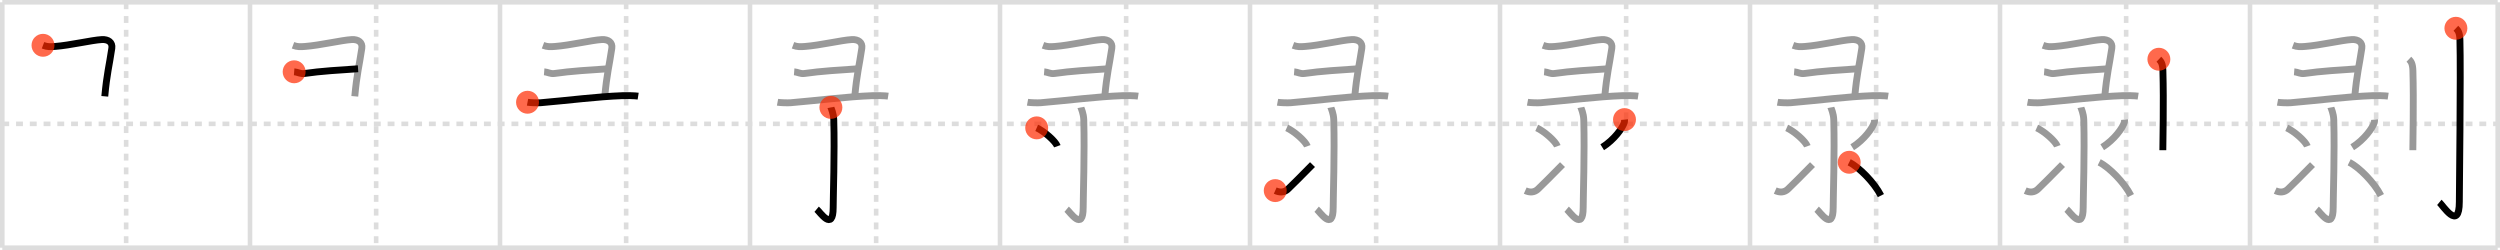 <svg width="1090px" height="109px" viewBox="0 0 1090 109" xmlns="http://www.w3.org/2000/svg" xmlns:xlink="http://www.w3.org/1999/xlink" xml:space="preserve" version="1.1"  baseProfile="full">
<line x1="1" y1="1" x2="1089" y2="1" style="stroke:#ddd;stroke-width:2" />
<line x1="1" y1="1" x2="1" y2="108" style="stroke:#ddd;stroke-width:2" />
<line x1="1" y1="108" x2="1089" y2="108" style="stroke:#ddd;stroke-width:2" />
<line x1="1089" y1="1" x2="1089" y2="108" style="stroke:#ddd;stroke-width:2" />
<line x1="109" y1="1" x2="109" y2="108" style="stroke:#ddd;stroke-width:2" />
<line x1="218" y1="1" x2="218" y2="108" style="stroke:#ddd;stroke-width:2" />
<line x1="327" y1="1" x2="327" y2="108" style="stroke:#ddd;stroke-width:2" />
<line x1="436" y1="1" x2="436" y2="108" style="stroke:#ddd;stroke-width:2" />
<line x1="545" y1="1" x2="545" y2="108" style="stroke:#ddd;stroke-width:2" />
<line x1="654" y1="1" x2="654" y2="108" style="stroke:#ddd;stroke-width:2" />
<line x1="763" y1="1" x2="763" y2="108" style="stroke:#ddd;stroke-width:2" />
<line x1="872" y1="1" x2="872" y2="108" style="stroke:#ddd;stroke-width:2" />
<line x1="981" y1="1" x2="981" y2="108" style="stroke:#ddd;stroke-width:2" />
<line x1="1" y1="54" x2="1089" y2="54" style="stroke:#ddd;stroke-width:2;stroke-dasharray:3 3" />
<line x1="55" y1="1" x2="55" y2="108" style="stroke:#ddd;stroke-width:2;stroke-dasharray:3 3" />
<line x1="164" y1="1" x2="164" y2="108" style="stroke:#ddd;stroke-width:2;stroke-dasharray:3 3" />
<line x1="273" y1="1" x2="273" y2="108" style="stroke:#ddd;stroke-width:2;stroke-dasharray:3 3" />
<line x1="382" y1="1" x2="382" y2="108" style="stroke:#ddd;stroke-width:2;stroke-dasharray:3 3" />
<line x1="491" y1="1" x2="491" y2="108" style="stroke:#ddd;stroke-width:2;stroke-dasharray:3 3" />
<line x1="600" y1="1" x2="600" y2="108" style="stroke:#ddd;stroke-width:2;stroke-dasharray:3 3" />
<line x1="709" y1="1" x2="709" y2="108" style="stroke:#ddd;stroke-width:2;stroke-dasharray:3 3" />
<line x1="818" y1="1" x2="818" y2="108" style="stroke:#ddd;stroke-width:2;stroke-dasharray:3 3" />
<line x1="927" y1="1" x2="927" y2="108" style="stroke:#ddd;stroke-width:2;stroke-dasharray:3 3" />
<line x1="1036" y1="1" x2="1036" y2="108" style="stroke:#ddd;stroke-width:2;stroke-dasharray:3 3" />
<path d="M18.75,19.75c1.97,0.75,3.24,0.65,5.26,0.5c6.57-0.5,15.99-2.75,20.37-3c2.84-0.16,4.75,1.24,4.38,3.75c-1.1,7.5-2.19,11.25-3.07,21" style="fill:none;stroke:black;stroke-width:3" />
<circle cx="18.75" cy="19.75" r="5" stroke-width="0" fill="#FF2A00" opacity="0.7" />
<path d="M127.75,19.75c1.97,0.75,3.24,0.65,5.26,0.5c6.57-0.5,15.99-2.75,20.37-3c2.84-0.16,4.75,1.24,4.38,3.75c-1.1,7.5-2.19,11.25-3.07,21" style="fill:none;stroke:#999;stroke-width:3" />
<path d="M128.25,31.3c1.53,0.12,2.74,0.99,4.42,0.75C139.75,31,148.5,30.5,156.11,29.98" style="fill:none;stroke:black;stroke-width:3" />
<circle cx="128.25" cy="31.3" r="5" stroke-width="0" fill="#FF2A00" opacity="0.7" />
<path d="M236.75,19.75c1.97,0.75,3.24,0.65,5.26,0.5c6.57-0.5,15.99-2.75,20.37-3c2.84-0.16,4.75,1.24,4.38,3.75c-1.1,7.5-2.19,11.25-3.07,21" style="fill:none;stroke:#999;stroke-width:3" />
<path d="M237.25,31.3c1.53,0.12,2.74,0.99,4.42,0.75C248.75,31,257.5,30.5,265.11,29.98" style="fill:none;stroke:#999;stroke-width:3" />
<path d="M230.0,44.58c1.11,0.21,4.43,0.32,5.75,0.21c12.17-1.03,24.57-2.67,35.63-3.08c1.77-0.07,5.53,0,6.86,0.21" style="fill:none;stroke:black;stroke-width:3" />
<circle cx="230.0" cy="44.58" r="5" stroke-width="0" fill="#FF2A00" opacity="0.7" />
<path d="M345.75,19.75c1.97,0.75,3.24,0.65,5.26,0.5c6.57-0.5,15.99-2.75,20.37-3c2.84-0.16,4.75,1.24,4.38,3.75c-1.1,7.5-2.19,11.25-3.07,21" style="fill:none;stroke:#999;stroke-width:3" />
<path d="M346.25,31.3c1.53,0.12,2.74,0.99,4.42,0.75C357.75,31,366.5,30.5,374.11,29.98" style="fill:none;stroke:#999;stroke-width:3" />
<path d="M339.0,44.58c1.11,0.21,4.43,0.32,5.75,0.21c12.17-1.03,24.57-2.67,35.63-3.08c1.77-0.07,5.53,0,6.86,0.21" style="fill:none;stroke:#999;stroke-width:3" />
<path d="M362.27,46.83c0.09,0.48,1.17,2.49,1.26,5.52c0.4,14.55-0.26,33.16-0.26,38.12c0,10.78-5.71,2-7.21,0.75" style="fill:none;stroke:black;stroke-width:3" />
<circle cx="362.27" cy="46.83" r="5" stroke-width="0" fill="#FF2A00" opacity="0.7" />
<path d="M454.75,19.75c1.97,0.75,3.24,0.65,5.26,0.5c6.57-0.5,15.99-2.75,20.37-3c2.84-0.16,4.75,1.24,4.38,3.75c-1.1,7.5-2.19,11.25-3.07,21" style="fill:none;stroke:#999;stroke-width:3" />
<path d="M455.25,31.3c1.53,0.12,2.74,0.99,4.42,0.75C466.75,31,475.5,30.5,483.11,29.98" style="fill:none;stroke:#999;stroke-width:3" />
<path d="M448.0,44.58c1.11,0.21,4.43,0.32,5.75,0.21c12.17-1.03,24.57-2.67,35.63-3.08c1.77-0.07,5.53,0,6.86,0.21" style="fill:none;stroke:#999;stroke-width:3" />
<path d="M471.27,46.83c0.09,0.48,1.17,2.49,1.26,5.52c0.4,14.55-0.26,33.16-0.26,38.12c0,10.78-5.71,2-7.21,0.75" style="fill:none;stroke:#999;stroke-width:3" />
<path d="M452.0,55.75c3.18,1.41,8.21,5.8,9,8" style="fill:none;stroke:black;stroke-width:3" />
<circle cx="452.0" cy="55.75" r="5" stroke-width="0" fill="#FF2A00" opacity="0.7" />
<path d="M563.75,19.75c1.97,0.75,3.24,0.65,5.26,0.5c6.57-0.5,15.99-2.75,20.37-3c2.84-0.16,4.75,1.24,4.38,3.75c-1.1,7.5-2.19,11.25-3.07,21" style="fill:none;stroke:#999;stroke-width:3" />
<path d="M564.25,31.3c1.53,0.12,2.74,0.99,4.42,0.75C575.75,31,584.5,30.5,592.11,29.98" style="fill:none;stroke:#999;stroke-width:3" />
<path d="M557.0,44.58c1.11,0.21,4.43,0.32,5.75,0.21c12.17-1.03,24.57-2.67,35.63-3.08c1.77-0.07,5.53,0,6.86,0.21" style="fill:none;stroke:#999;stroke-width:3" />
<path d="M580.27,46.83c0.09,0.48,1.17,2.49,1.26,5.52c0.4,14.55-0.26,33.16-0.26,38.12c0,10.78-5.71,2-7.21,0.75" style="fill:none;stroke:#999;stroke-width:3" />
<path d="M561.0,55.75c3.18,1.41,8.21,5.8,9,8" style="fill:none;stroke:#999;stroke-width:3" />
<path d="M556.0,83.1c2,0.9,3.88,0.86,5.45-0.55c0.93-0.84,6.88-6.77,10.8-10.79" style="fill:none;stroke:black;stroke-width:3" />
<circle cx="556.0" cy="83.1" r="5" stroke-width="0" fill="#FF2A00" opacity="0.7" />
<path d="M672.75,19.75c1.97,0.75,3.24,0.65,5.26,0.5c6.57-0.5,15.99-2.75,20.37-3c2.84-0.16,4.75,1.24,4.38,3.75c-1.1,7.5-2.19,11.25-3.07,21" style="fill:none;stroke:#999;stroke-width:3" />
<path d="M673.25,31.3c1.53,0.12,2.74,0.99,4.42,0.75C684.75,31,693.5,30.5,701.11,29.98" style="fill:none;stroke:#999;stroke-width:3" />
<path d="M666.0,44.58c1.11,0.21,4.43,0.32,5.75,0.21c12.17-1.03,24.57-2.67,35.63-3.08c1.77-0.07,5.53,0,6.86,0.21" style="fill:none;stroke:#999;stroke-width:3" />
<path d="M689.27,46.83c0.09,0.48,1.17,2.49,1.26,5.52c0.4,14.55-0.26,33.16-0.26,38.12c0,10.78-5.71,2-7.21,0.75" style="fill:none;stroke:#999;stroke-width:3" />
<path d="M670.0,55.75c3.18,1.41,8.21,5.8,9,8" style="fill:none;stroke:#999;stroke-width:3" />
<path d="M665.0,83.1c2,0.9,3.88,0.86,5.45-0.55c0.93-0.84,6.88-6.77,10.8-10.79" style="fill:none;stroke:#999;stroke-width:3" />
<path d="M708.28,52.14c0.03,0.28,0.06,0.73-0.05,1.14c-0.66,2.41-4.46,7.7-9.66,10.93" style="fill:none;stroke:black;stroke-width:3" />
<circle cx="708.28" cy="52.14" r="5" stroke-width="0" fill="#FF2A00" opacity="0.7" />
<path d="M781.75,19.75c1.97,0.75,3.24,0.65,5.26,0.5c6.57-0.5,15.99-2.75,20.37-3c2.84-0.16,4.75,1.24,4.38,3.75c-1.1,7.5-2.19,11.25-3.07,21" style="fill:none;stroke:#999;stroke-width:3" />
<path d="M782.25,31.3c1.53,0.12,2.74,0.99,4.42,0.75C793.75,31,802.5,30.5,810.11,29.98" style="fill:none;stroke:#999;stroke-width:3" />
<path d="M775.0,44.58c1.11,0.21,4.43,0.32,5.75,0.21c12.17-1.03,24.57-2.67,35.63-3.08c1.77-0.07,5.53,0,6.86,0.21" style="fill:none;stroke:#999;stroke-width:3" />
<path d="M798.27,46.83c0.09,0.48,1.17,2.49,1.26,5.52c0.4,14.55-0.26,33.16-0.26,38.12c0,10.78-5.71,2-7.21,0.75" style="fill:none;stroke:#999;stroke-width:3" />
<path d="M779.0,55.75c3.18,1.41,8.21,5.8,9,8" style="fill:none;stroke:#999;stroke-width:3" />
<path d="M774.0,83.1c2,0.9,3.88,0.86,5.45-0.55c0.93-0.84,6.88-6.77,10.8-10.79" style="fill:none;stroke:#999;stroke-width:3" />
<path d="M817.28,52.14c0.03,0.28,0.06,0.73-0.05,1.14c-0.66,2.41-4.46,7.7-9.66,10.93" style="fill:none;stroke:#999;stroke-width:3" />
<path d="M806.25,70.75c4.24,2.1,10.95,8.83,13.82,14.53" style="fill:none;stroke:black;stroke-width:3" />
<circle cx="806.25" cy="70.75" r="5" stroke-width="0" fill="#FF2A00" opacity="0.7" />
<path d="M890.75,19.75c1.97,0.75,3.24,0.65,5.26,0.5c6.57-0.5,15.99-2.75,20.37-3c2.84-0.16,4.75,1.24,4.38,3.75c-1.1,7.5-2.19,11.25-3.07,21" style="fill:none;stroke:#999;stroke-width:3" />
<path d="M891.25,31.3c1.53,0.12,2.74,0.99,4.42,0.75C902.75,31,911.5,30.5,919.11,29.98" style="fill:none;stroke:#999;stroke-width:3" />
<path d="M884.0,44.58c1.11,0.21,4.43,0.32,5.75,0.21c12.17-1.03,24.57-2.67,35.63-3.08c1.77-0.07,5.53,0,6.86,0.21" style="fill:none;stroke:#999;stroke-width:3" />
<path d="M907.27,46.83c0.09,0.48,1.17,2.49,1.26,5.52c0.4,14.55-0.26,33.16-0.26,38.12c0,10.78-5.71,2-7.21,0.75" style="fill:none;stroke:#999;stroke-width:3" />
<path d="M888.0,55.75c3.18,1.41,8.21,5.8,9,8" style="fill:none;stroke:#999;stroke-width:3" />
<path d="M883.0,83.1c2,0.9,3.88,0.86,5.45-0.55c0.93-0.84,6.88-6.77,10.8-10.79" style="fill:none;stroke:#999;stroke-width:3" />
<path d="M926.28,52.14c0.03,0.28,0.06,0.73-0.05,1.14c-0.66,2.41-4.46,7.7-9.66,10.93" style="fill:none;stroke:#999;stroke-width:3" />
<path d="M915.25,70.75c4.24,2.1,10.95,8.83,13.82,14.53" style="fill:none;stroke:#999;stroke-width:3" />
<path d="M941.27,25.83c0.98,0.92,1.67,1.99,1.76,5.02C943.42,45.41,943.0,60.54,943.0,65.5" style="fill:none;stroke:black;stroke-width:3" />
<circle cx="941.27" cy="25.83" r="5" stroke-width="0" fill="#FF2A00" opacity="0.7" />
<path d="M999.75,19.75c1.97,0.75,3.24,0.65,5.26,0.5c6.57-0.5,15.99-2.75,20.37-3c2.84-0.16,4.75,1.24,4.38,3.75c-1.1,7.5-2.19,11.25-3.07,21" style="fill:none;stroke:#999;stroke-width:3" />
<path d="M1000.25,31.3c1.53,0.12,2.74,0.99,4.42,0.75C1011.75,31,1020.5,30.5,1028.11,29.98" style="fill:none;stroke:#999;stroke-width:3" />
<path d="M993.0,44.58c1.11,0.21,4.43,0.32,5.75,0.21c12.17-1.03,24.57-2.67,35.63-3.08c1.77-0.07,5.53,0,6.86,0.21" style="fill:none;stroke:#999;stroke-width:3" />
<path d="M1016.27,46.83c0.09,0.48,1.17,2.49,1.26,5.52c0.4,14.55-0.26,33.16-0.26,38.12c0,10.78-5.71,2-7.21,0.75" style="fill:none;stroke:#999;stroke-width:3" />
<path d="M997.0,55.75c3.18,1.41,8.21,5.8,9,8" style="fill:none;stroke:#999;stroke-width:3" />
<path d="M992.0,83.1c2,0.9,3.88,0.86,5.45-0.55c0.93-0.84,6.88-6.77,10.8-10.79" style="fill:none;stroke:#999;stroke-width:3" />
<path d="M1035.28,52.14c0.03,0.28,0.06,0.73-0.05,1.14c-0.66,2.41-4.46,7.7-9.66,10.93" style="fill:none;stroke:#999;stroke-width:3" />
<path d="M1024.25,70.75c4.24,2.1,10.95,8.83,13.82,14.53" style="fill:none;stroke:#999;stroke-width:3" />
<path d="M1050.27,25.83c0.98,0.92,1.67,1.99,1.76,5.02C1052.42,45.41,1052.0,60.54,1052.0,65.5" style="fill:none;stroke:#999;stroke-width:3" />
<path d="M1070.77,12.33c0.98,0.92,1.67,1.99,1.76,5.02c0.4,14.55-0.26,65.66-0.26,70.62c0,13.14-7.21,1.5-8.71,0.25" style="fill:none;stroke:black;stroke-width:3" />
<circle cx="1070.77" cy="12.33" r="5" stroke-width="0" fill="#FF2A00" opacity="0.7" />
</svg>